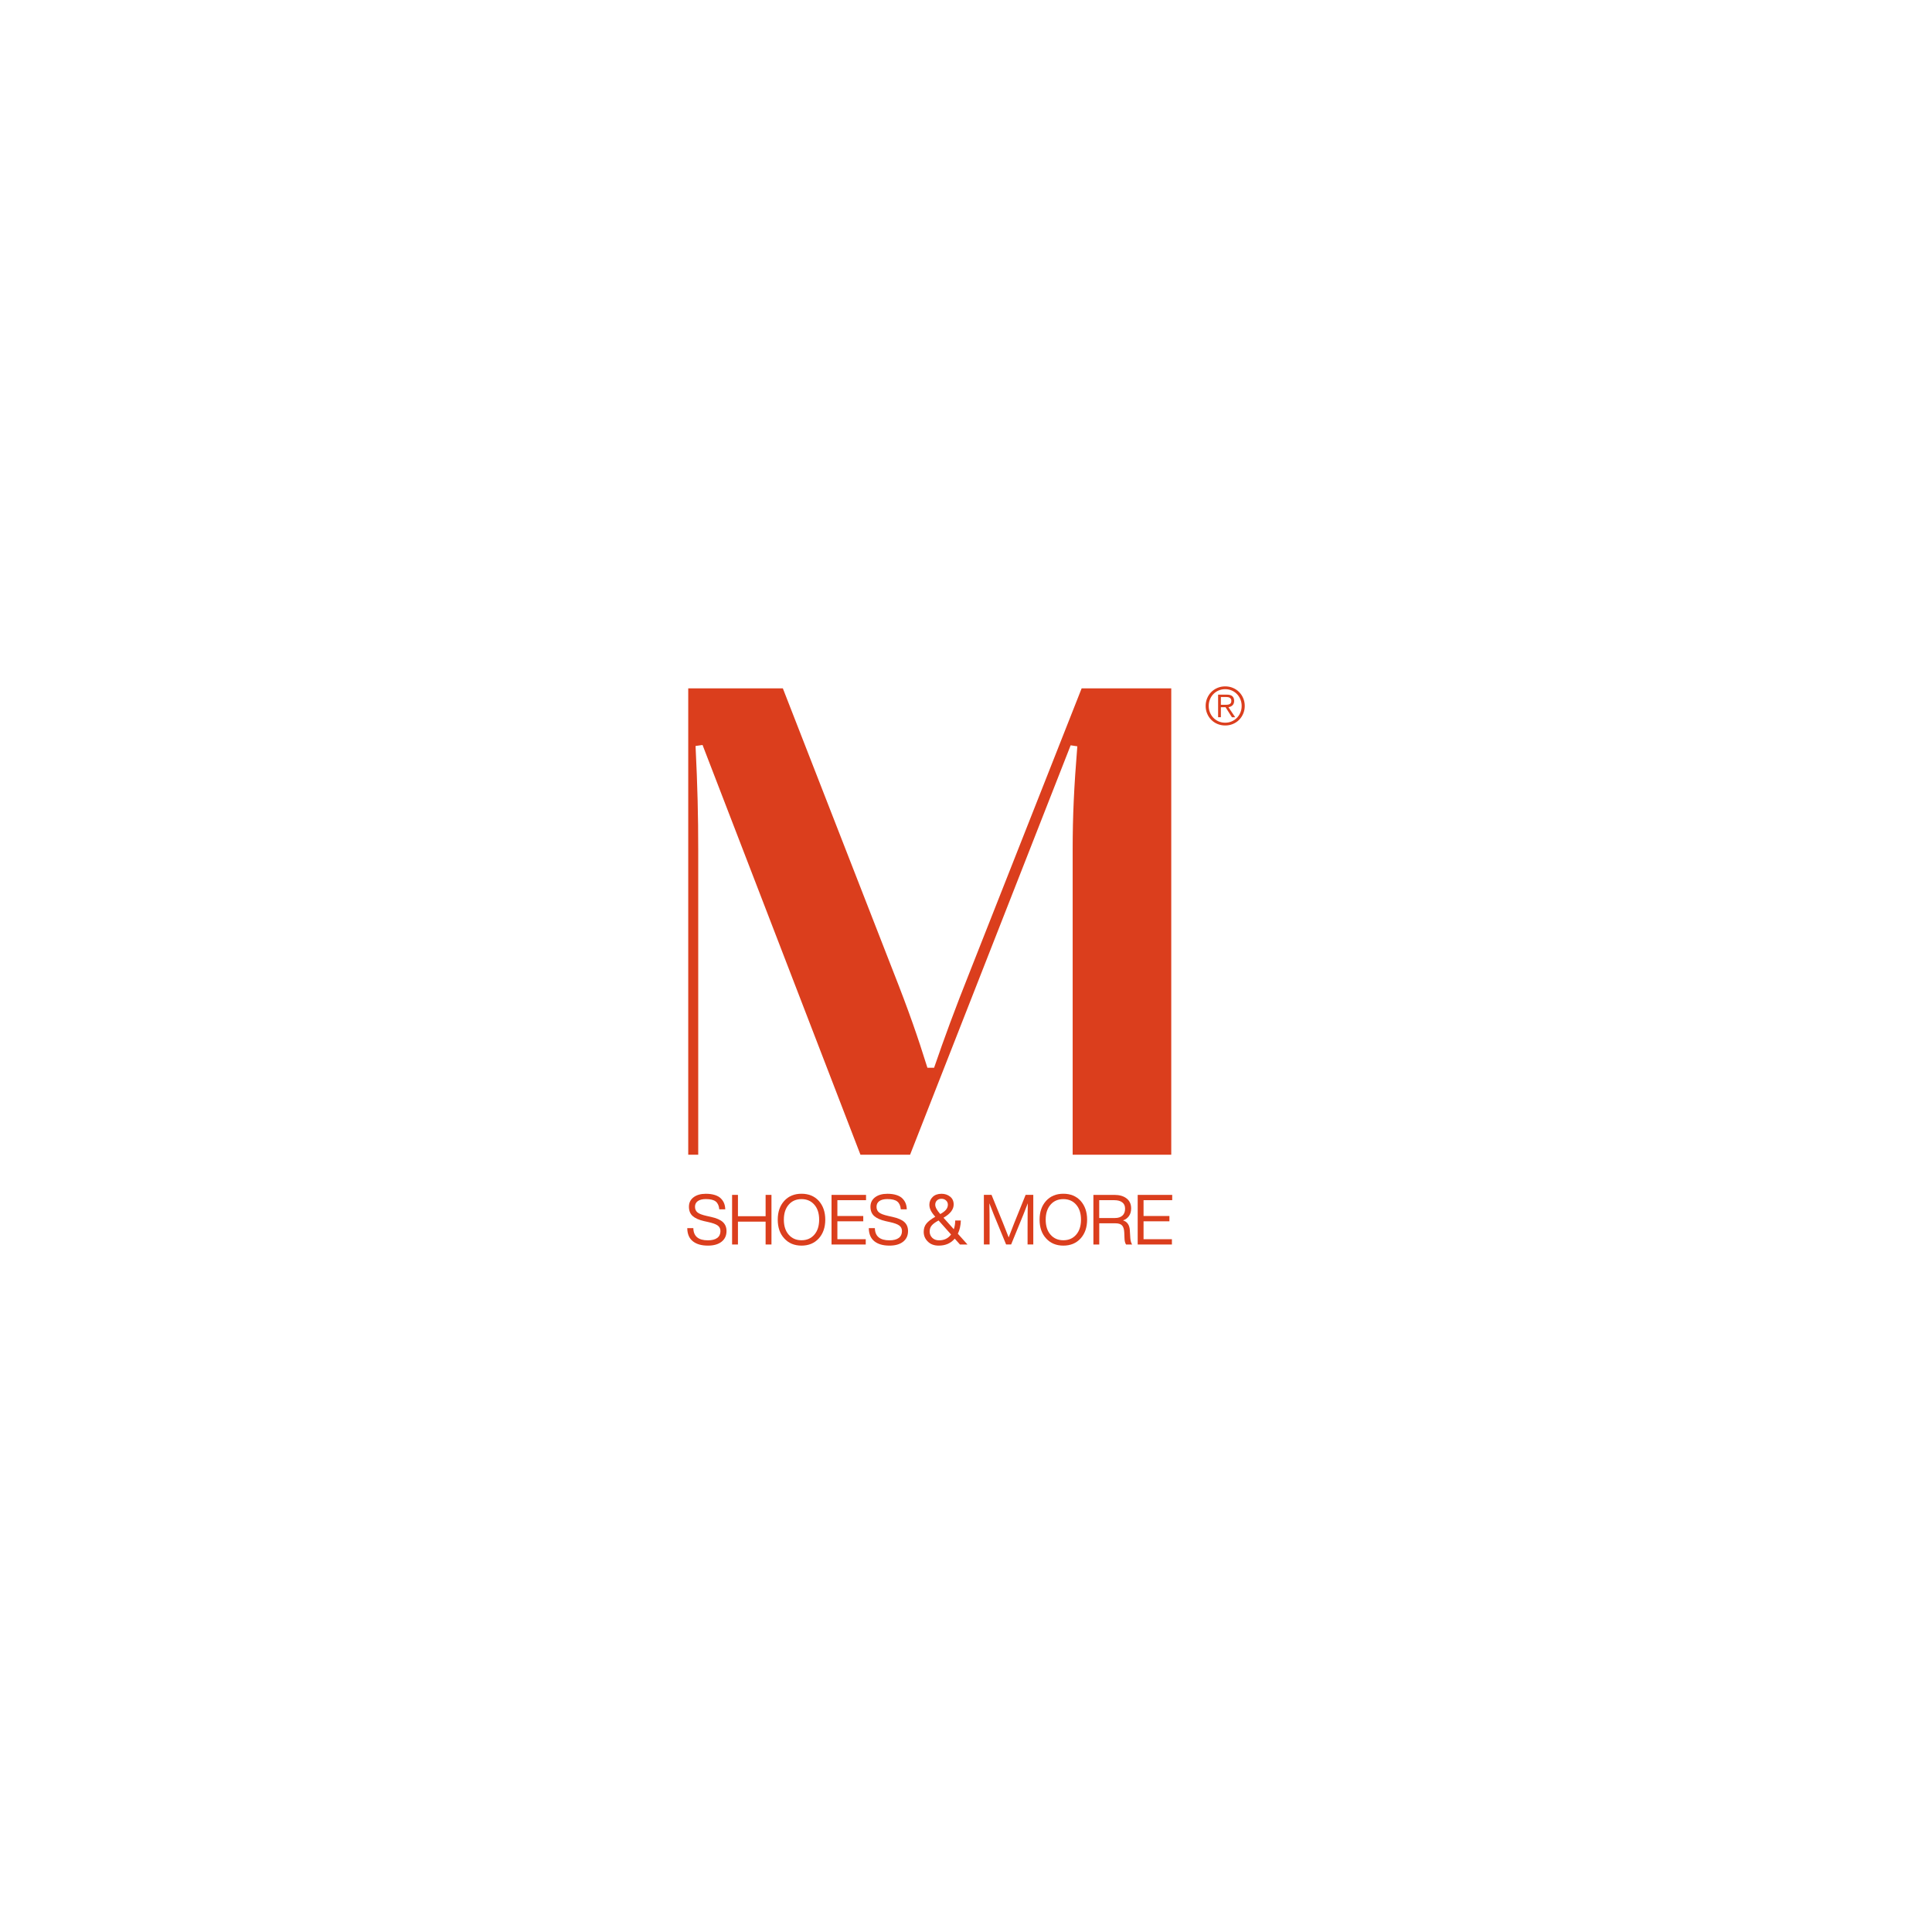 <?xml version="1.0" encoding="UTF-8"?>
<svg id="Layer_1" data-name="Layer 1" xmlns="http://www.w3.org/2000/svg" viewBox="0 0 1000 1000">
  <defs>
    <style>
      .cls-1 {
        fill: #db3e1d;
      }
    </style>
  </defs>
  <path class="cls-1" d="M634.16,355.27c1.43,0,2.76,.26,4,.78,1.23,.52,2.3,1.23,3.21,2.15,.91,.92,1.62,1.99,2.13,3.22,.52,1.23,.78,2.56,.78,3.97s-.26,2.74-.78,3.97c-.52,1.23-1.23,2.31-2.13,3.22-.91,.92-1.98,1.63-3.21,2.15-1.23,.52-2.56,.77-4,.77s-2.76-.26-4-.77c-1.23-.52-2.3-1.23-3.21-2.15-.91-.91-1.62-1.99-2.13-3.22-.52-1.23-.78-2.56-.78-3.97s.26-2.74,.78-3.97c.52-1.23,1.23-2.31,2.13-3.22,.91-.91,1.97-1.63,3.21-2.15,1.23-.52,2.56-.78,4-.78Zm0,1.44c-1.23,0-2.37,.23-3.41,.68-1.04,.45-1.94,1.07-2.7,1.85-.76,.78-1.35,1.69-1.78,2.75-.43,1.05-.64,2.18-.64,3.4s.21,2.35,.64,3.4c.43,1.05,1.02,1.97,1.78,2.75,.76,.78,1.66,1.4,2.7,1.85,1.04,.45,2.18,.68,3.41,.68s2.34-.23,3.38-.68c1.04-.45,1.94-1.07,2.7-1.85,.76-.78,1.36-1.69,1.79-2.75,.44-1.05,.65-2.18,.65-3.4s-.22-2.35-.65-3.4c-.44-1.05-1.03-1.97-1.79-2.75-.76-.78-1.66-1.4-2.7-1.85-1.04-.45-2.17-.68-3.38-.68Zm-2.23,14.52h-1.44v-11.69h4.49c1.32,0,2.29,.28,2.9,.83,.61,.55,.91,1.36,.91,2.41,0,.53-.08,.97-.23,1.35-.15,.37-.37,.69-.64,.95-.27,.26-.58,.47-.94,.63-.35,.15-.73,.27-1.13,.34l3.48,5.19h-1.69l-3.29-5.19h-2.42v5.19Zm1.9-6.42c.44,0,.87-.01,1.29-.04,.43-.03,.8-.1,1.13-.23,.33-.13,.59-.33,.79-.61,.2-.28,.3-.67,.3-1.16,0-.4-.08-.73-.23-.99-.15-.26-.36-.47-.63-.63-.26-.15-.56-.26-.9-.31-.34-.05-.68-.08-1.02-.08h-2.64v4.05h1.9Z"/>
  <g>
    <path class="cls-1" d="M366.42,644.73c-3.35,0-5.96-.76-7.83-2.27-1.88-1.51-2.83-3.77-2.86-6.78h3.14c.08,4.21,2.59,6.31,7.54,6.31,2.09,0,3.7-.41,4.81-1.22,1.12-.82,1.68-2.01,1.68-3.57,0-1.22-.46-2.18-1.39-2.86-.93-.69-2.54-1.28-4.85-1.79l-2.28-.51c-2.6-.6-4.55-1.47-5.84-2.61-1.3-1.14-1.95-2.75-1.95-4.82s.79-3.67,2.38-4.89c1.59-1.21,3.72-1.82,6.38-1.82,1.81,0,3.38,.22,4.71,.65,1.33,.43,2.37,1.04,3.12,1.82,.75,.78,1.3,1.63,1.65,2.54,.35,.91,.53,1.92,.56,3.03h-3.1c-.15-1.83-.75-3.17-1.79-4.02-1.05-.86-2.76-1.28-5.14-1.28-1.81,0-3.2,.35-4.17,1.04-.97,.7-1.46,1.67-1.46,2.92s.42,2.23,1.26,2.92c.82,.7,2.41,1.31,4.77,1.84l2.27,.51c2.85,.63,4.89,1.52,6.14,2.69,1.25,1.17,1.87,2.71,1.87,4.63,0,2.34-.85,4.17-2.55,5.52-1.71,1.35-4.07,2.02-7.07,2.02Z"/>
    <path class="cls-1" d="M396.28,629.51v-11.04h3.03v25.68h-3.03v-11.83h-14.32v11.83h-3.03v-25.68h3.03v11.04h14.32Z"/>
    <path class="cls-1" d="M423.8,641.01c-2.26,2.48-5.25,3.72-8.94,3.72s-6.67-1.24-8.92-3.72c-2.26-2.43-3.38-5.66-3.38-9.71s1.13-7.26,3.38-9.74c2.24-2.45,5.21-3.68,8.92-3.68s6.68,1.22,8.94,3.68c2.23,2.5,3.36,5.75,3.36,9.74s-1.13,7.25-3.36,9.71Zm-15.58-1.95c1.65,1.92,3.87,2.89,6.64,2.89s4.97-.96,6.64-2.89c1.65-1.9,2.49-4.49,2.49-7.76s-.83-5.85-2.49-7.75c-1.66-1.92-3.88-2.89-6.64-2.89s-4.98,.96-6.64,2.89c-1.66,1.9-2.5,4.49-2.5,7.75s.83,5.86,2.5,7.76Z"/>
    <path class="cls-1" d="M448.26,618.47v2.74h-14.83v8.19h13.39v2.74h-13.39v9.27h14.68v2.74h-17.71v-25.68h17.86Z"/>
    <path class="cls-1" d="M460.38,644.73c-3.35,0-5.96-.76-7.83-2.27-1.88-1.51-2.83-3.77-2.86-6.78h3.14c.08,4.21,2.59,6.31,7.54,6.31,2.09,0,3.7-.41,4.81-1.22,1.12-.82,1.68-2.01,1.68-3.57,0-1.22-.46-2.18-1.39-2.86-.93-.69-2.54-1.28-4.85-1.79l-2.28-.51c-2.6-.6-4.55-1.47-5.84-2.61-1.3-1.14-1.95-2.75-1.95-4.82s.79-3.67,2.38-4.89c1.59-1.21,3.72-1.82,6.38-1.82,1.81,0,3.38,.22,4.71,.65,1.33,.43,2.37,1.04,3.12,1.82,.75,.78,1.3,1.63,1.65,2.54,.35,.91,.53,1.92,.56,3.03h-3.1c-.15-1.83-.75-3.17-1.79-4.02-1.05-.86-2.76-1.28-5.14-1.28-1.81,0-3.2,.35-4.17,1.04-.97,.7-1.46,1.67-1.46,2.92s.42,2.23,1.26,2.92c.82,.7,2.41,1.31,4.77,1.84l2.27,.51c2.85,.63,4.89,1.52,6.14,2.69,1.25,1.17,1.87,2.71,1.87,4.63,0,2.34-.85,4.17-2.55,5.52-1.71,1.35-4.07,2.02-7.07,2.02Z"/>
    <path class="cls-1" d="M495.8,638.6l4.97,5.55h-3.9l-2.7-3.03c-2.04,2.41-4.8,3.61-8.29,3.61-2.36,0-4.24-.69-5.63-2.09-1.43-1.37-2.14-3.05-2.14-5.05,0-1.68,.46-3.1,1.39-4.25,.93-1.15,2.46-2.34,4.6-3.54-1.11-1.25-1.9-2.35-2.36-3.32-.47-.96-.7-1.93-.7-2.92,0-1.56,.58-2.91,1.73-4.04,1.13-1.08,2.66-1.62,4.58-1.62,1.71,0,3.19,.49,4.43,1.48,1.23,.98,1.84,2.34,1.84,4.07,0,2.55-1.76,4.84-5.27,6.85l5.34,5.95c.48-1.39,.72-2.9,.72-4.51h2.92c-.08,2.57-.59,4.86-1.55,6.85Zm-9.74,3.39c2.67,0,4.74-1.01,6.2-3.03l-6.46-7.25c-1.65,.89-2.85,1.76-3.55,2.6-.71,.84-1.06,1.89-1.06,3.14s.44,2.35,1.33,3.23c.89,.87,2.07,1.31,3.54,1.31Zm1.26-21.5c-.95,0-1.74,.28-2.34,.85-.6,.56-.9,1.3-.9,2.22,0,1.28,.87,2.88,2.6,4.83,1.37-.74,2.36-1.5,2.99-2.27,.62-.77,.95-1.63,.95-2.56s-.32-1.62-.95-2.2c-.62-.58-1.4-.87-2.34-.87Z"/>
    <path class="cls-1" d="M525.13,632.64l5.73-14.18h3.97v25.68h-2.96v-8.23c0-5.41,.04-9.78,.11-13.09-.58,1.59-1.34,3.54-2.28,5.84l-6.34,15.48h-2.6l-6.38-15.48c-.94-2.31-1.7-4.25-2.28-5.84,.08,3.32,.11,7.69,.11,13.09v8.23h-2.96v-25.68h3.97l5.95,14.61c.89,2.19,1.86,4.66,2.92,7.4,1.47-3.9,2.48-6.5,3.03-7.83Z"/>
    <path class="cls-1" d="M559.33,641.01c-2.26,2.48-5.25,3.72-8.94,3.72s-6.67-1.24-8.92-3.72c-2.26-2.43-3.38-5.66-3.38-9.71s1.13-7.26,3.38-9.74c2.24-2.45,5.21-3.68,8.92-3.68s6.68,1.22,8.94,3.68c2.23,2.5,3.36,5.75,3.36,9.74s-1.13,7.25-3.36,9.71Zm-15.58-1.95c1.65,1.92,3.87,2.89,6.64,2.89s4.97-.96,6.64-2.89c1.65-1.9,2.49-4.49,2.49-7.76s-.83-5.85-2.49-7.75c-1.66-1.92-3.88-2.89-6.64-2.89s-4.98,.96-6.64,2.89c-1.66,1.9-2.5,4.49-2.5,7.75s.83,5.86,2.5,7.76Z"/>
    <path class="cls-1" d="M584.79,636.72l.26,4.15c.12,1.44,.43,2.53,.94,3.28h-3.14c-.53-.77-.8-1.91-.82-3.43l-.11-2.74c-.07-1.73-.45-2.96-1.15-3.7-.7-.73-1.83-1.1-3.42-1.1h-8.38v10.97h-3.03v-25.68h10.85c2.65,0,4.76,.61,6.33,1.84,1.58,1.23,2.36,2.95,2.36,5.16,0,1.56-.38,2.88-1.13,3.95-.76,1.07-1.79,1.82-3.08,2.25,2.16,.67,3.34,2.35,3.53,5.05Zm-15.84-6.28h8.2c1.61,0,2.87-.41,3.8-1.24,.93-.83,1.39-2.01,1.39-3.55s-.49-2.57-1.47-3.32c-.97-.74-2.34-1.12-4.09-1.12h-7.83v9.23Z"/>
    <path class="cls-1" d="M606.73,618.47v2.74h-14.83v8.19h13.39v2.74h-13.39v9.27h14.68v2.74h-17.71v-25.68h17.86Z"/>
  </g>
  <path class="cls-1" d="M356.23,597.68v-241.39h48.97l57.07,146.39c8.1,20.52,12.76,33.97,17.76,50h3.45c5.52-16.03,10.52-29.66,18.62-50l57.76-146.39h46.38v241.39h-51.03v-157.94c0-17.42,.69-32.24,2.41-53.45l-3.45-.52-83.11,211.91h-25.69l-81.73-212.08-3.62,.52c1.04,21.38,1.38,36.21,1.38,53.62v157.94h-5.17Z"/>
</svg>